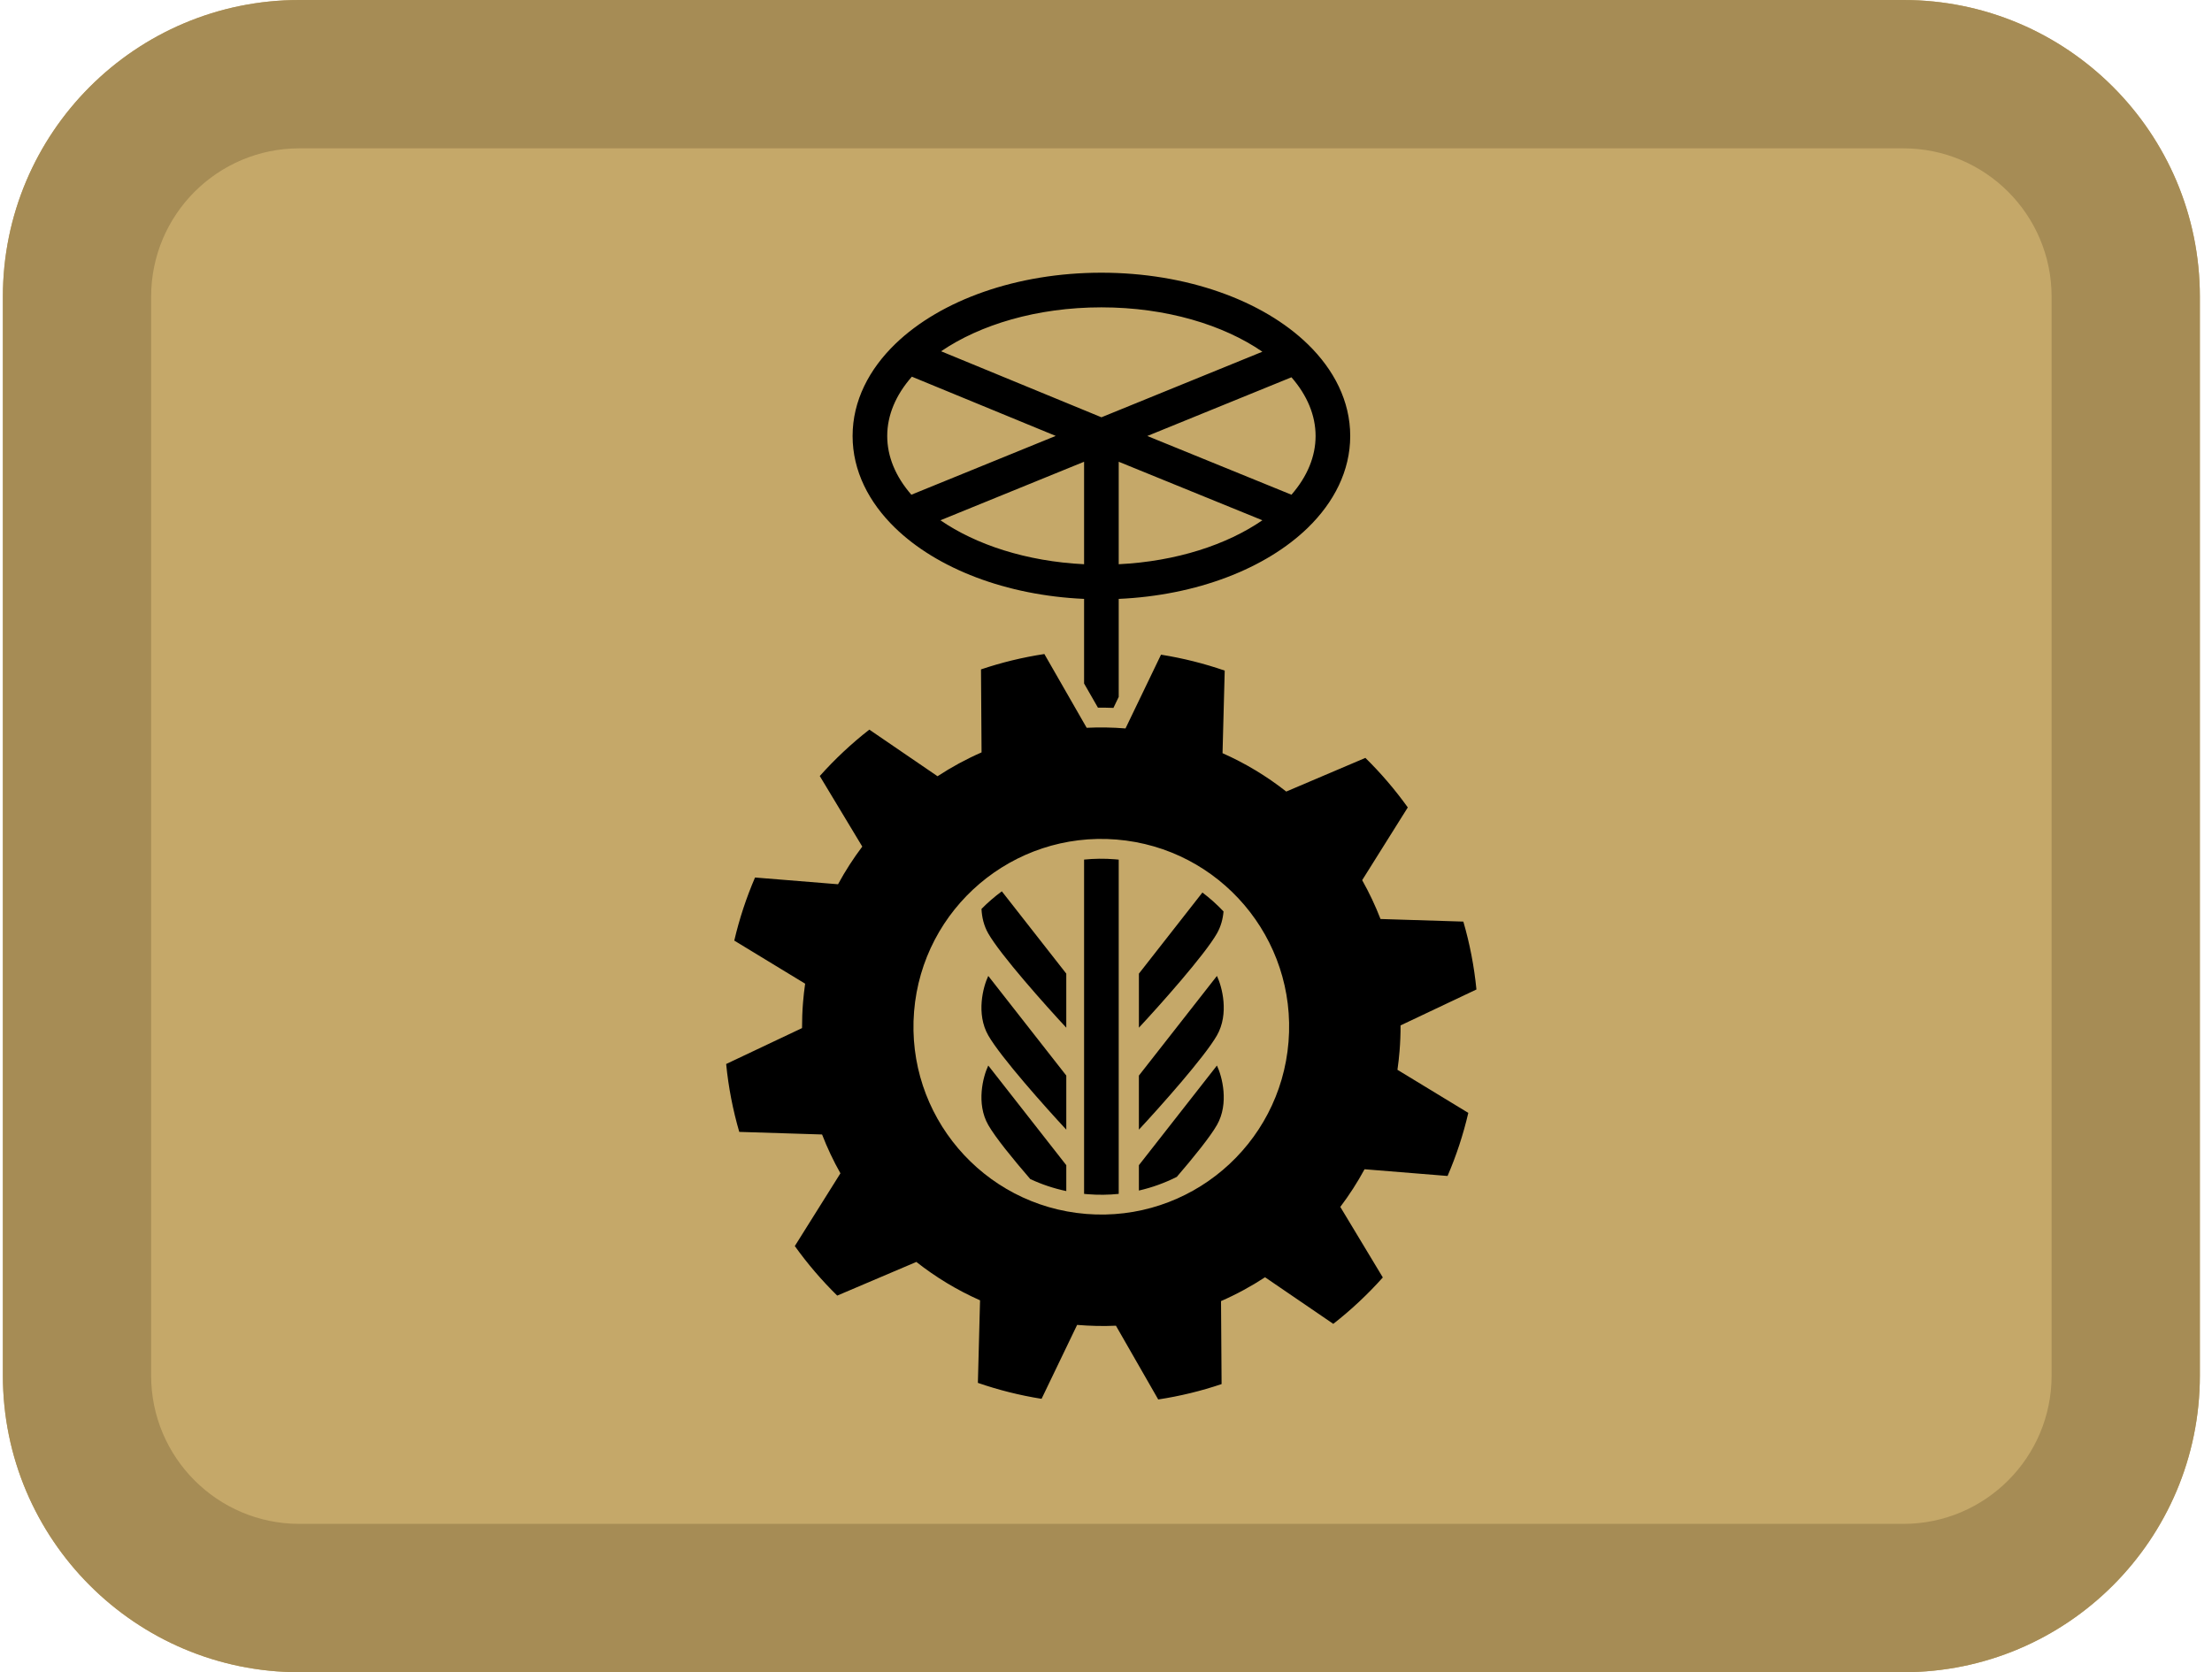 <svg width="164" height="124" viewBox="0 0 164 124" fill="none" xmlns="http://www.w3.org/2000/svg">
<path d="M0.213 22C0.213 9.85 10.056 0 22.198 0H141.116C153.258 0 163.1 9.85 163.1 22V102C163.1 114.15 153.258 124 141.116 124H22.198C10.056 124 0.213 114.15 0.213 102V22Z" fill="#C5A869"/>
<path fill-rule="evenodd" clip-rule="evenodd" d="M141.116 11H22.198C16.127 11 11.205 15.925 11.205 22V102C11.205 108.075 16.127 113 22.198 113H141.116C147.187 113 152.108 108.075 152.108 102V22C152.108 15.925 147.187 11 141.116 11ZM22.198 0C10.056 0 0.213 9.85 0.213 22V102C0.213 114.15 10.056 124 22.198 124H141.116C153.258 124 163.1 114.15 163.1 102V22C163.1 9.85 153.258 0 141.116 0H22.198Z" fill="#A68C55"/>
<path fill-rule="evenodd" clip-rule="evenodd" d="M100.993 65.267L104.375 59.873C103.435 58.561 102.382 57.331 101.231 56.2L95.364 58.696C93.926 57.564 92.342 56.604 90.64 55.85L90.802 49.728C89.287 49.204 87.709 48.806 86.079 48.546L83.446 54.016C82.475 53.937 81.514 53.922 80.567 53.968L77.43 48.498C75.819 48.743 74.248 49.127 72.732 49.638L72.774 55.792C71.635 56.291 70.543 56.883 69.51 57.56L64.452 54.104C63.129 55.138 61.899 56.29 60.779 57.545L63.93 62.776C63.265 63.657 62.664 64.59 62.133 65.57L55.979 65.07C55.336 66.563 54.818 68.127 54.44 69.748L59.694 72.943C59.628 73.403 59.575 73.868 59.537 74.337C59.486 74.975 59.462 75.608 59.464 76.236L53.838 78.899C54.008 80.624 54.336 82.307 54.809 83.933L60.949 84.125C61.334 85.12 61.79 86.083 62.31 87.005L58.928 92.399C59.868 93.712 60.92 94.941 62.072 96.073L67.939 93.576C69.376 94.709 70.96 95.669 72.662 96.423L72.501 102.544C74.016 103.068 75.594 103.467 77.223 103.727L79.859 98.246C80.83 98.325 81.788 98.35 82.736 98.305L85.872 103.774C87.484 103.529 89.055 103.145 90.57 102.634L90.528 96.48C91.668 95.981 92.759 95.389 93.792 94.713L98.851 98.168C100.174 97.134 101.404 95.982 102.524 94.727L99.372 89.496C100.037 88.615 100.639 87.682 101.169 86.703L107.324 87.202C107.967 85.709 108.484 84.146 108.862 82.524L103.608 79.329C103.675 78.87 103.727 78.404 103.765 77.935C103.817 77.298 103.841 76.665 103.839 76.037L109.465 73.373C109.295 71.648 108.967 69.965 108.494 68.339L102.353 68.147C101.968 67.152 101.513 66.19 100.993 65.267ZM80.526 90.017C88.192 90.639 94.911 84.928 95.532 77.262C96.154 69.596 90.444 62.877 82.777 62.255C75.111 61.633 68.392 67.344 67.77 75.01C67.149 82.677 72.859 89.395 80.526 90.017Z" fill="black"/>
<path d="M84.439 83.767V79.757L90.225 72.368C90.607 73.17 91.141 75.175 90.225 76.779C89.308 78.383 85.986 82.106 84.439 83.767Z" fill="black"/>
<path d="M79.056 83.767V79.757L73.271 72.368C72.889 73.17 72.354 75.175 73.271 76.779C74.187 78.383 77.509 82.106 79.056 83.767Z" fill="black"/>
<path fill-rule="evenodd" clip-rule="evenodd" d="M81.662 30.943L69.774 26.048C72.65 24.085 76.867 22.791 81.659 22.791C86.48 22.791 90.716 24.1 93.594 26.081L81.662 30.943ZM85.062 32.33L95.75 27.976C96.93 29.331 97.539 30.817 97.539 32.33C97.539 33.844 96.93 35.329 95.75 36.685L85.062 32.33ZM82.943 34.24L93.594 38.58C90.975 40.383 87.23 41.63 82.943 41.839V34.24ZM96.974 39.125C93.846 42.172 88.711 44.152 82.943 44.41V51.678L82.551 52.493C82.167 52.478 81.784 52.472 81.403 52.476L80.375 50.684V44.41C74.608 44.152 69.473 42.172 66.345 39.125C64.423 37.252 63.212 34.921 63.212 32.33C63.212 29.717 64.444 27.368 66.395 25.487C69.759 22.245 75.405 20.222 81.659 20.222C87.944 20.222 93.615 22.265 96.974 25.536C98.896 27.409 100.107 29.74 100.107 32.33C100.107 34.921 98.896 37.252 96.974 39.125ZM76.386 87.432C77.227 87.824 78.12 88.125 79.056 88.323V86.402L73.271 79.013C72.889 79.815 72.354 81.82 73.271 83.423C73.79 84.332 75.082 85.922 76.386 87.432ZM80.375 88.53V63.741C81.121 63.665 81.885 63.655 82.659 63.718C82.754 63.726 82.849 63.734 82.943 63.744V88.53C82.192 88.608 81.424 88.618 80.644 88.555C80.554 88.547 80.465 88.539 80.375 88.53ZM84.44 72.197L89.148 66.183C89.71 66.607 90.233 67.077 90.714 67.586C90.667 68.136 90.522 68.698 90.225 69.218C89.309 70.822 85.987 74.545 84.44 76.206V72.197ZM90.225 83.423C89.724 84.3 88.505 85.809 87.249 87.269C86.365 87.715 85.423 88.057 84.439 88.283V86.402L90.225 79.013C90.607 79.815 91.141 81.82 90.225 83.423ZM73.27 69.218C72.939 68.639 72.797 68.007 72.769 67.399C73.236 66.925 73.741 66.488 74.277 66.094L79.055 72.197V76.206C77.509 74.545 74.186 70.822 73.27 69.218ZM80.375 34.24V41.839C76.089 41.63 72.344 40.383 69.725 38.58L80.375 34.24ZM78.272 32.324L67.569 36.685C66.389 35.329 65.78 33.844 65.78 32.33C65.78 30.801 66.402 29.3 67.606 27.932L78.272 32.324Z" fill="black"/>
</svg>
